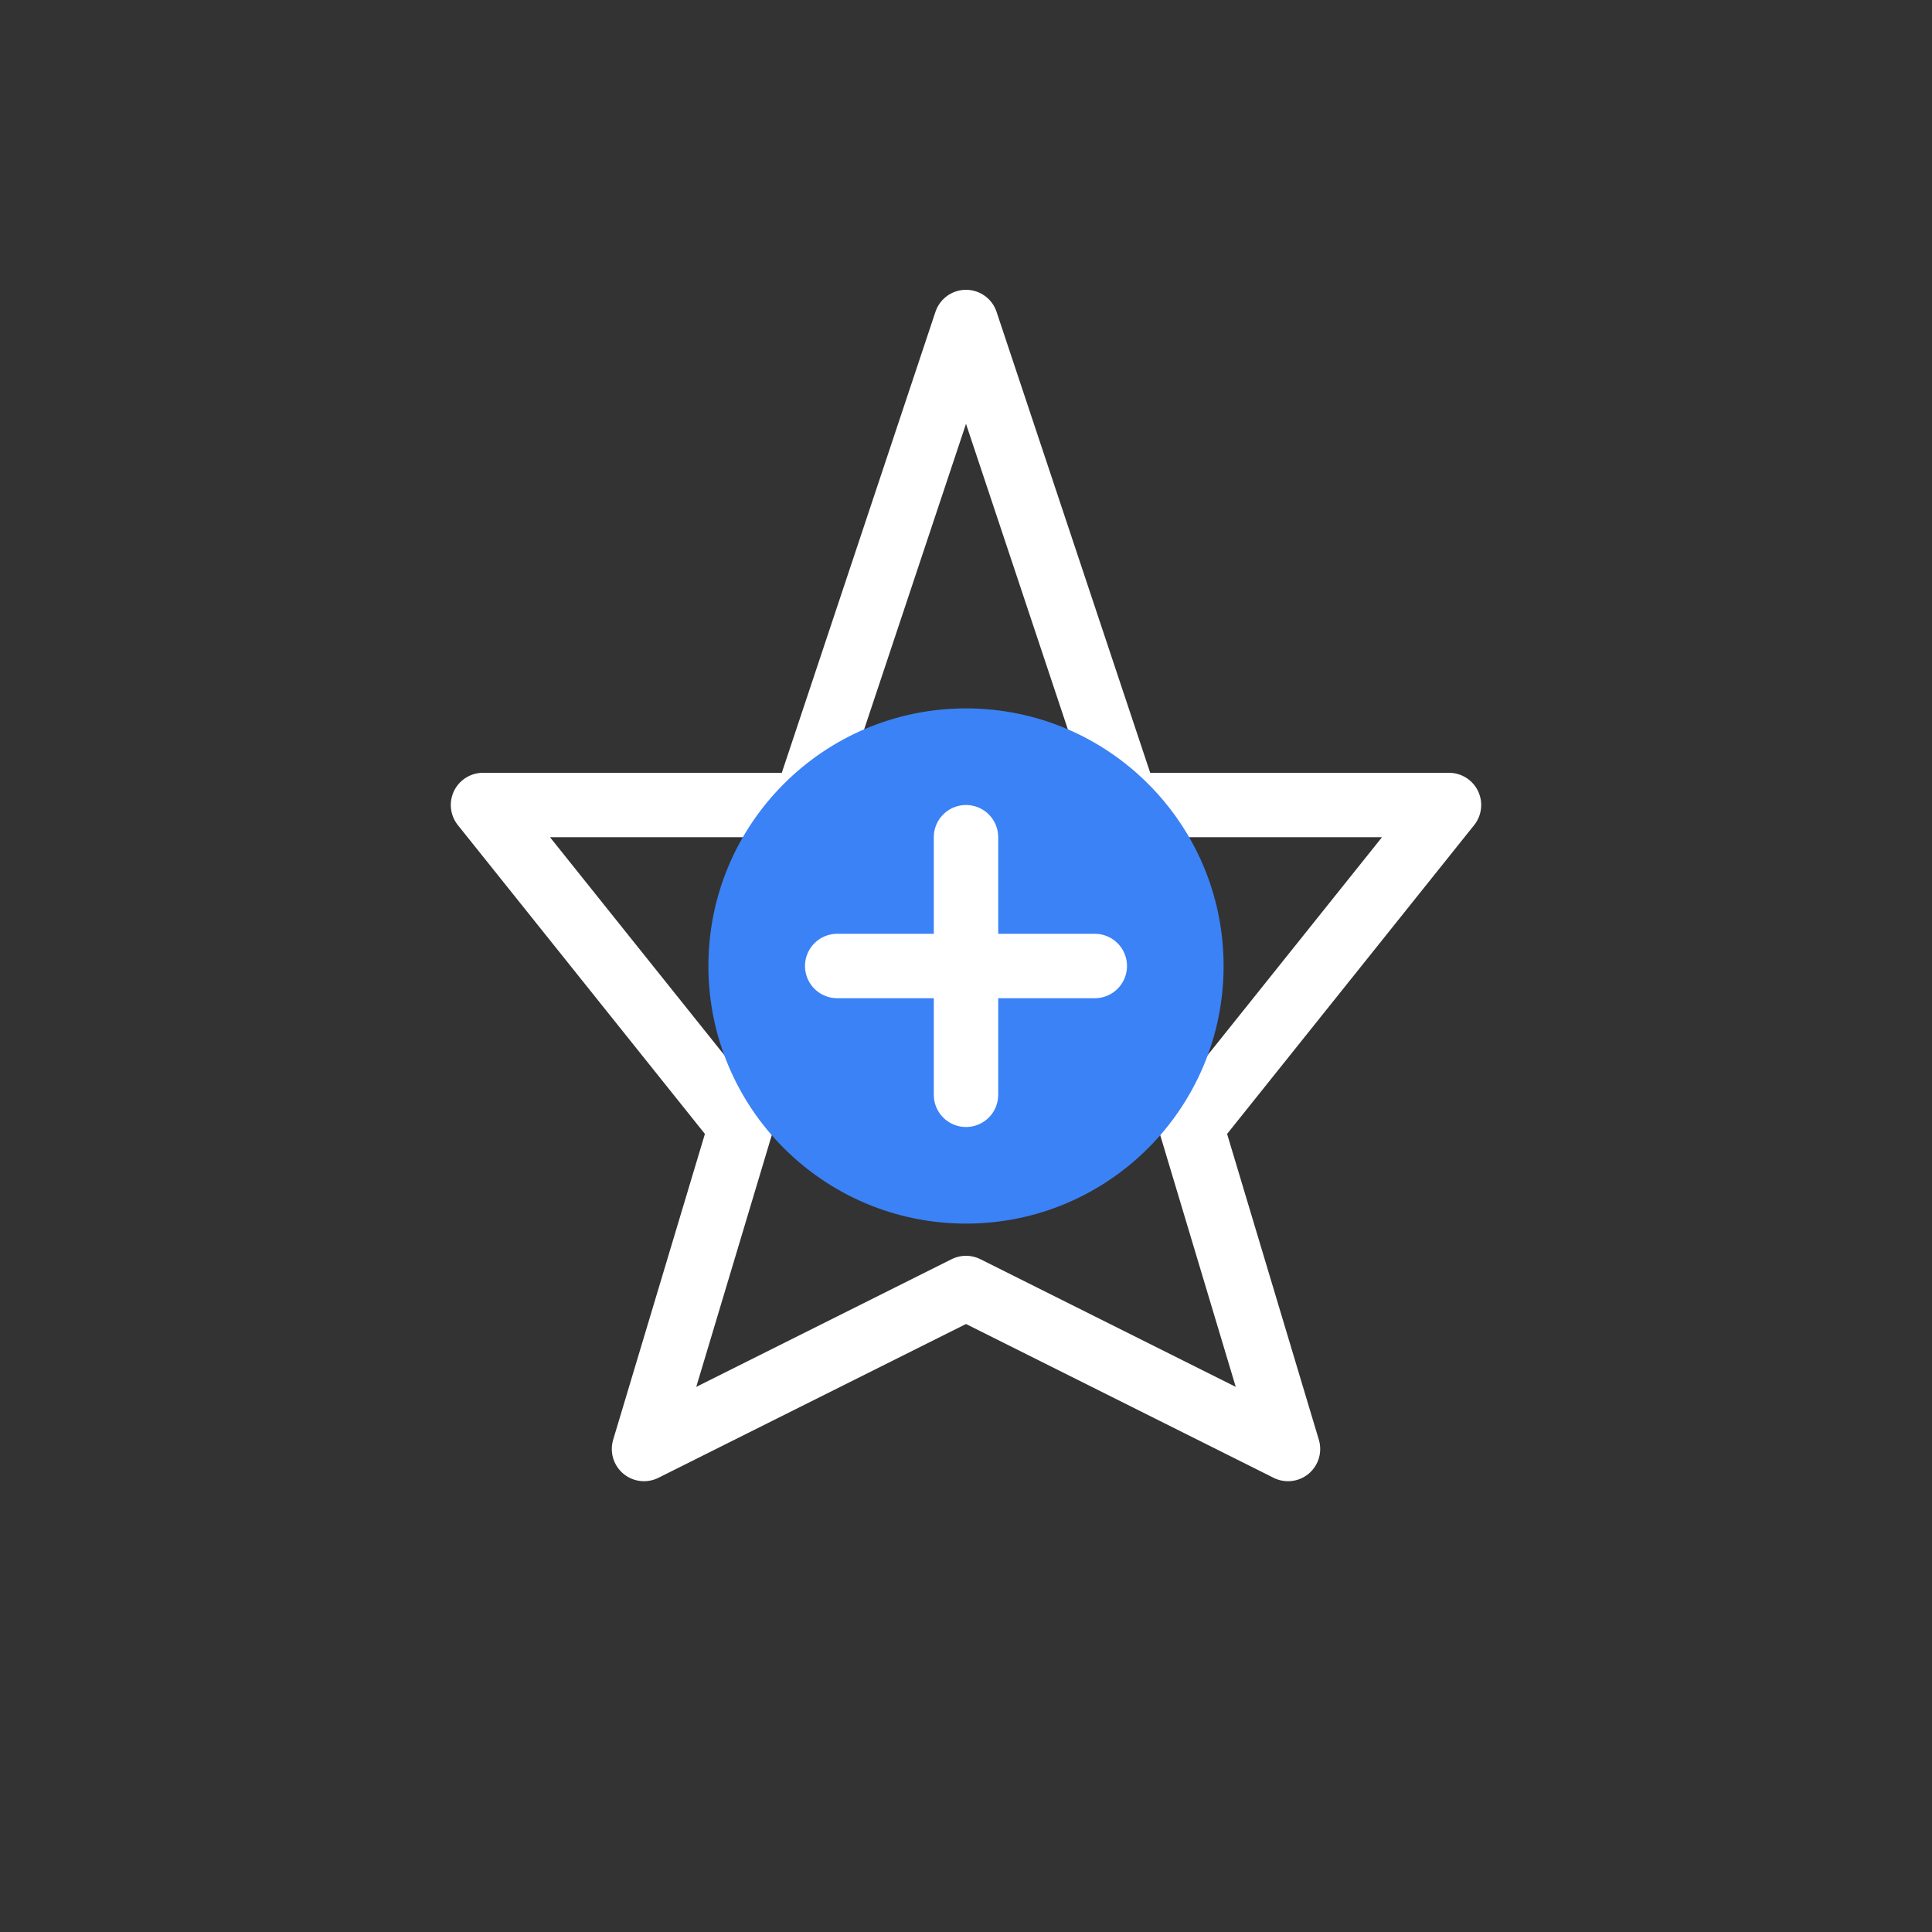 <svg width="60" height="60" viewBox="0 0 60 60" fill="none" xmlns="http://www.w3.org/2000/svg">
  <rect x="0" y="0" width="60" height="60" fill="#333333" stroke="none"/>
  <path d="M30 10L35 25H45L37 35L40 45L30 40L20 45L23 35L15 25H25L30 10Z" fill="none" stroke="white" stroke-width="2" stroke-linejoin="round"/>
  <circle cx="30" cy="30" r="8" fill="#3B82F6"/>
  <path d="M30 26V34M26 30H34" stroke="white" stroke-width="2" stroke-linecap="round"/>
</svg>
